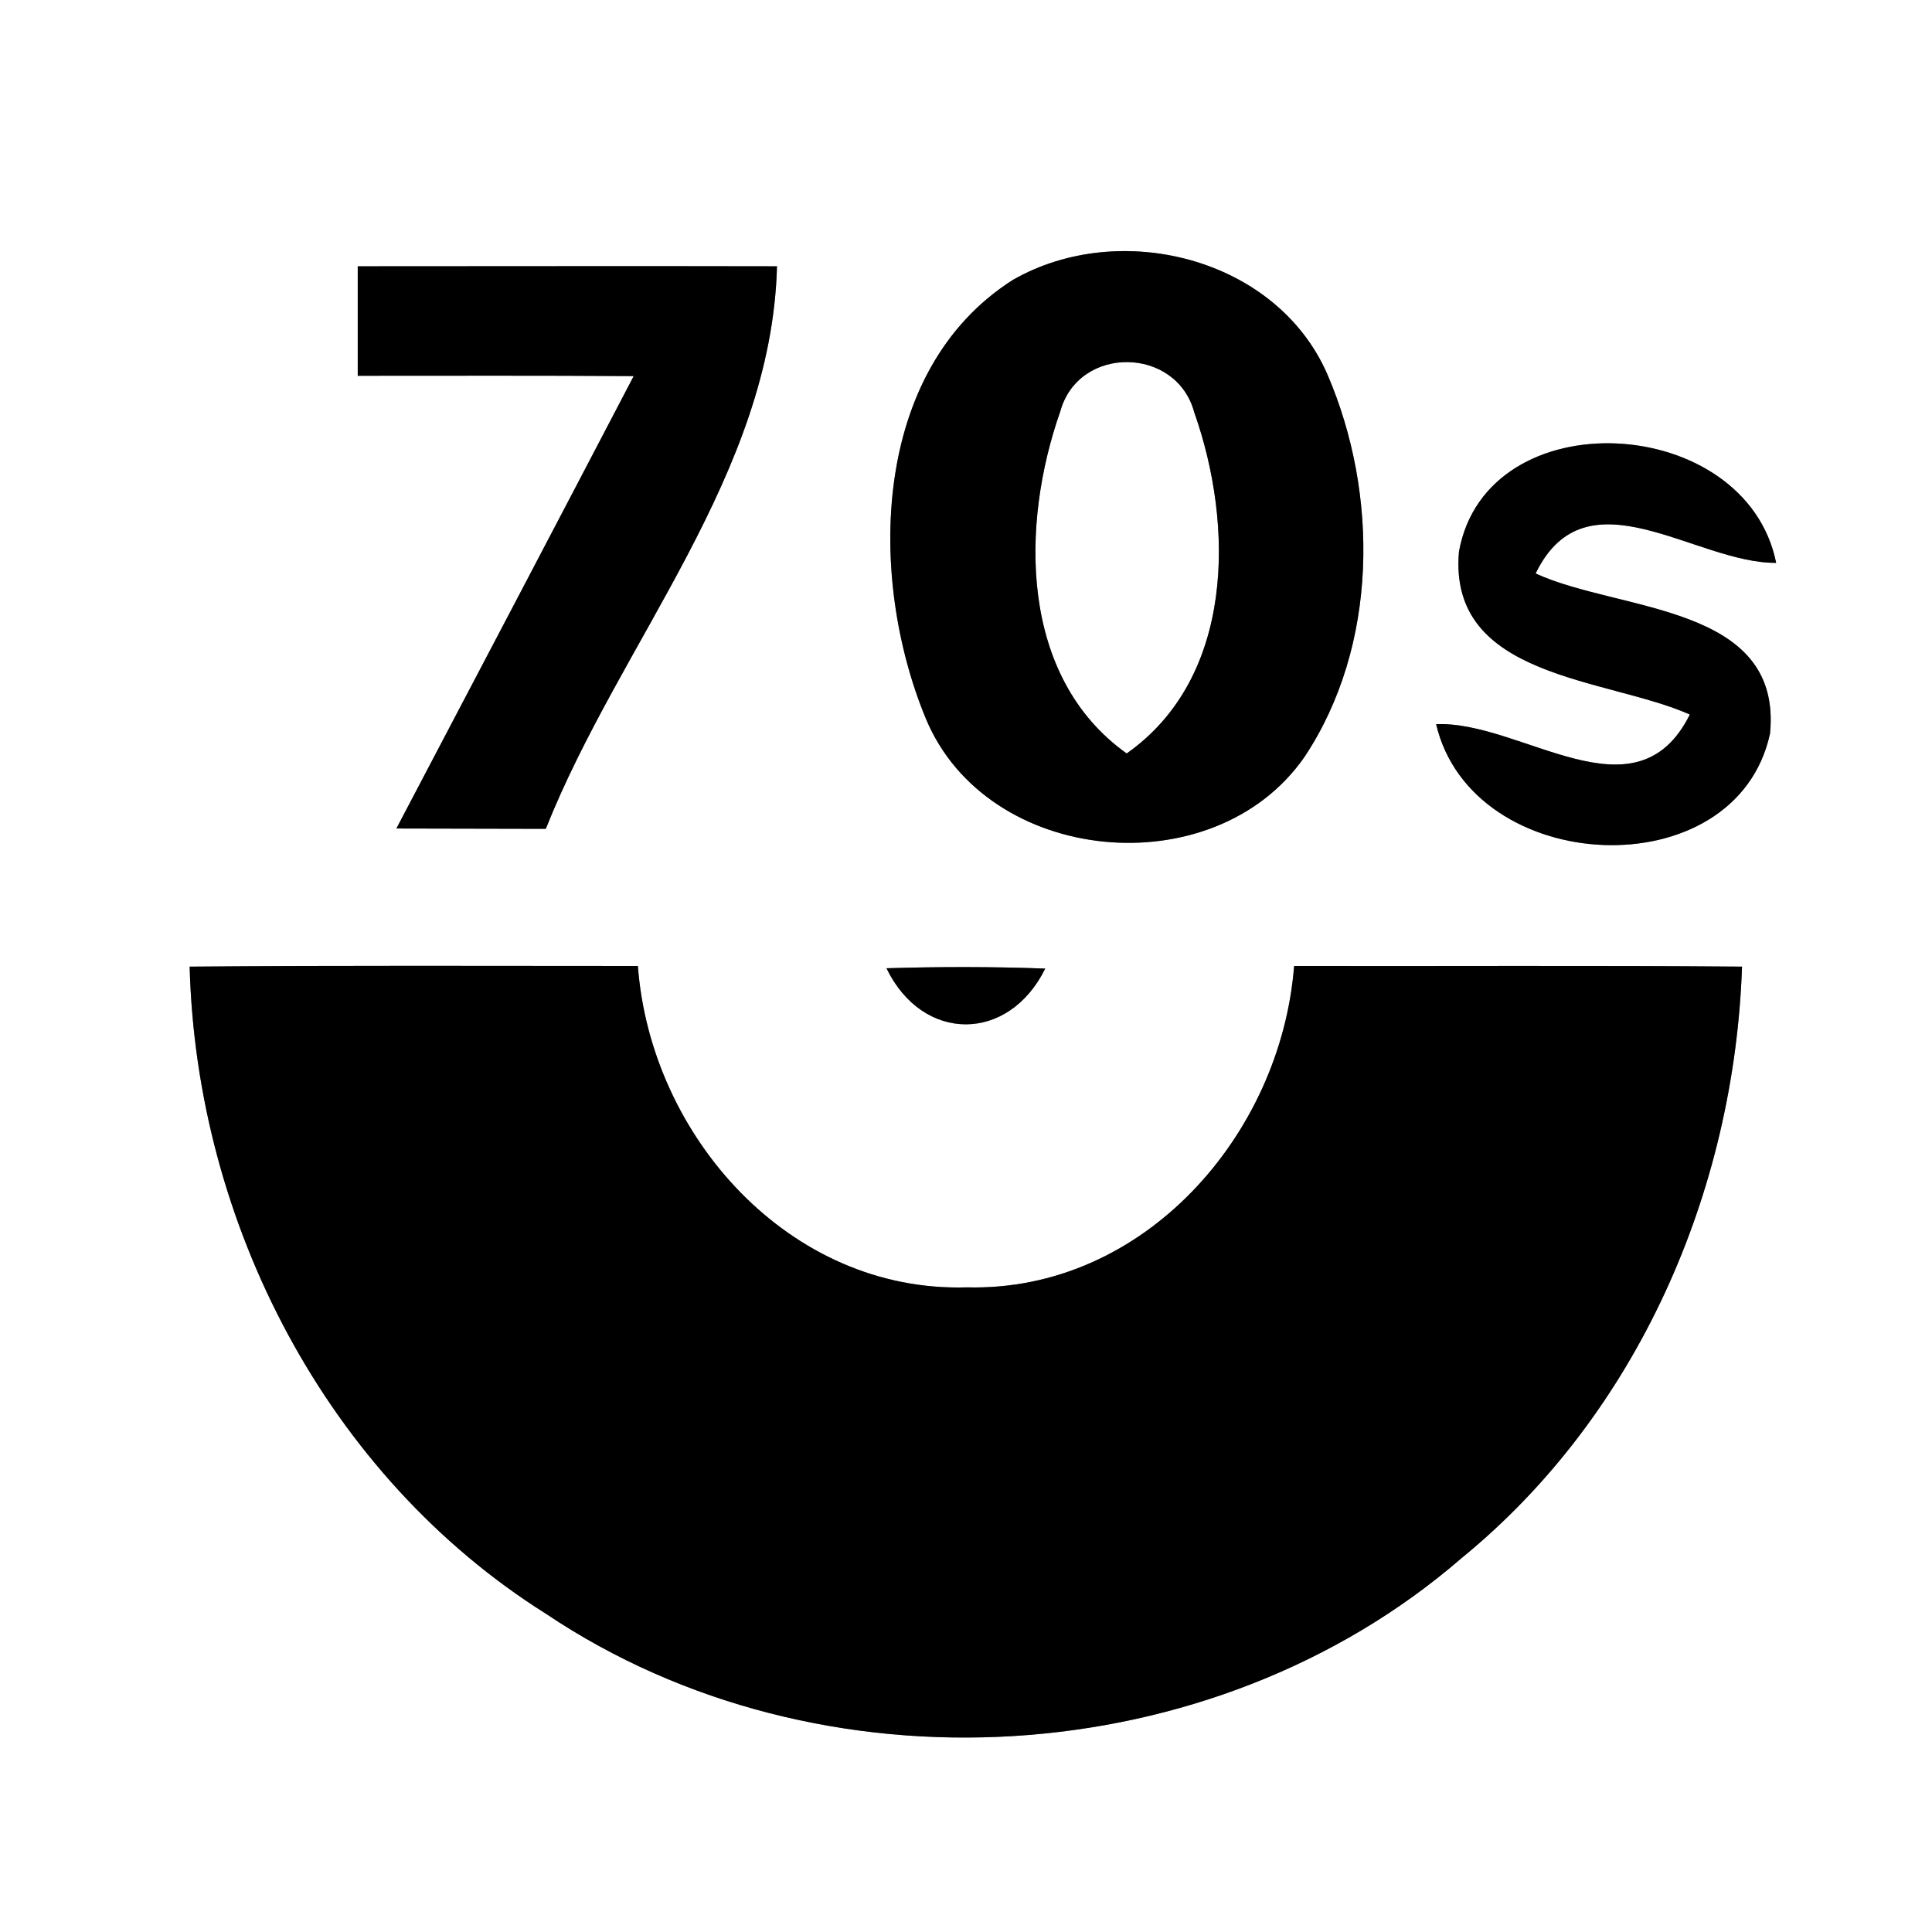 <?xml version="1.0" encoding="UTF-8" ?>
<!DOCTYPE svg PUBLIC "-//W3C//DTD SVG 1.1//EN" "http://www.w3.org/Graphics/SVG/1.1/DTD/svg11.dtd">
<svg width="60pt" height="60pt" viewBox="0 0 60 60" version="1.1" xmlns="http://www.w3.org/2000/svg">
<rect x="0" y="0" width="60" height="60" fill="#808080" stroke="none"/>
<g id="#ffffffff">
<path fill="#ffffff" opacity="1.00" d=" M 0.00 0.00 L 60.00 0.00 L 60.00 60.00 L 0.00 60.00 L 0.00 0.00 M 11.11 8.27 C 11.11 9.40 11.11 10.53 11.11 11.67 C 13.97 11.67 16.82 11.66 19.68 11.68 C 17.23 16.37 14.77 21.05 12.31 25.73 C 13.86 25.73 15.40 25.74 16.95 25.74 C 19.27 19.91 23.96 14.74 24.13 8.27 C 19.79 8.26 15.45 8.27 11.11 8.27 M 31.46 8.69 C 27.05 11.49 26.94 17.93 28.75 22.31 C 30.65 26.89 37.71 27.54 40.51 23.51 C 42.80 20.07 42.83 15.35 41.22 11.62 C 39.64 8.00 34.78 6.79 31.46 8.69 M 45.31 17.13 C 44.96 21.08 49.89 21.04 52.48 22.19 C 50.80 25.56 47.26 22.38 44.60 22.49 C 45.72 27.25 53.92 27.64 54.97 22.78 C 55.36 18.75 50.29 19.01 47.69 17.81 C 49.26 14.57 52.65 17.50 55.16 17.48 C 54.22 12.82 46.17 12.37 45.31 17.13 M 5.89 30.02 C 6.10 37.99 10.15 45.84 16.96 50.12 C 25.48 55.84 37.65 55.10 45.40 48.38 C 50.86 43.92 53.86 37.00 54.10 30.02 C 49.47 29.98 44.83 30.01 40.19 30.00 C 39.78 35.25 35.52 40.12 30.03 39.98 C 24.51 40.15 20.20 35.27 19.81 30.00 C 15.17 30.00 10.53 29.98 5.89 30.02 M 27.53 30.07 C 28.66 32.40 31.33 32.38 32.46 30.08 C 30.82 30.02 29.18 30.02 27.53 30.07 Z" />
<path fill="#ffffff" opacity="1.00" d=" M 32.93 12.77 C 33.50 10.71 36.54 10.75 37.09 12.81 C 38.33 16.32 38.34 21.04 34.99 23.40 C 31.65 21.02 31.69 16.29 32.93 12.77 Z" />
</g>
<g id="#000000ff">
<path fill="#000000" opacity="1.00" d=" M 11.11 8.27 C 15.45 8.27 19.79 8.26 24.13 8.27 C 23.96 14.74 19.27 19.91 16.95 25.74 C 15.40 25.74 13.86 25.73 12.31 25.73 C 14.77 21.05 17.23 16.37 19.68 11.68 C 16.82 11.66 13.97 11.67 11.11 11.67 C 11.11 10.53 11.11 9.40 11.11 8.27 Z" />
<path fill="#000000" opacity="1.00" d=" M 31.46 8.69 C 34.78 6.79 39.64 8.00 41.22 11.62 C 42.83 15.35 42.80 20.07 40.51 23.51 C 37.71 27.54 30.65 26.89 28.75 22.31 C 26.94 17.93 27.05 11.49 31.46 8.69 M 32.93 12.77 C 31.69 16.29 31.65 21.02 34.99 23.40 C 38.34 21.04 38.33 16.32 37.09 12.81 C 36.54 10.75 33.50 10.71 32.93 12.77 Z" />
<path fill="#000000" opacity="1.00" d=" M 45.31 17.13 C 46.17 12.37 54.22 12.82 55.16 17.48 C 52.65 17.50 49.26 14.57 47.69 17.81 C 50.29 19.01 55.36 18.75 54.97 22.78 C 53.92 27.64 45.72 27.25 44.60 22.49 C 47.26 22.38 50.80 25.56 52.48 22.19 C 49.89 21.04 44.96 21.08 45.31 17.13 Z" />
<path fill="#000000" opacity="1.00" d=" M 5.89 30.02 C 10.53 29.98 15.17 30.00 19.81 30.00 C 20.20 35.27 24.51 40.15 30.03 39.98 C 35.52 40.12 39.78 35.25 40.19 30.00 C 44.83 30.01 49.47 29.98 54.10 30.02 C 53.86 37.00 50.86 43.92 45.40 48.38 C 37.65 55.10 25.48 55.84 16.96 50.12 C 10.15 45.84 6.10 37.99 5.89 30.02 Z" />
<path fill="#000000" opacity="1.00" d=" M 27.53 30.07 C 29.18 30.02 30.82 30.02 32.46 30.08 C 31.33 32.38 28.66 32.40 27.53 30.07 Z" />
</g>
</svg>
